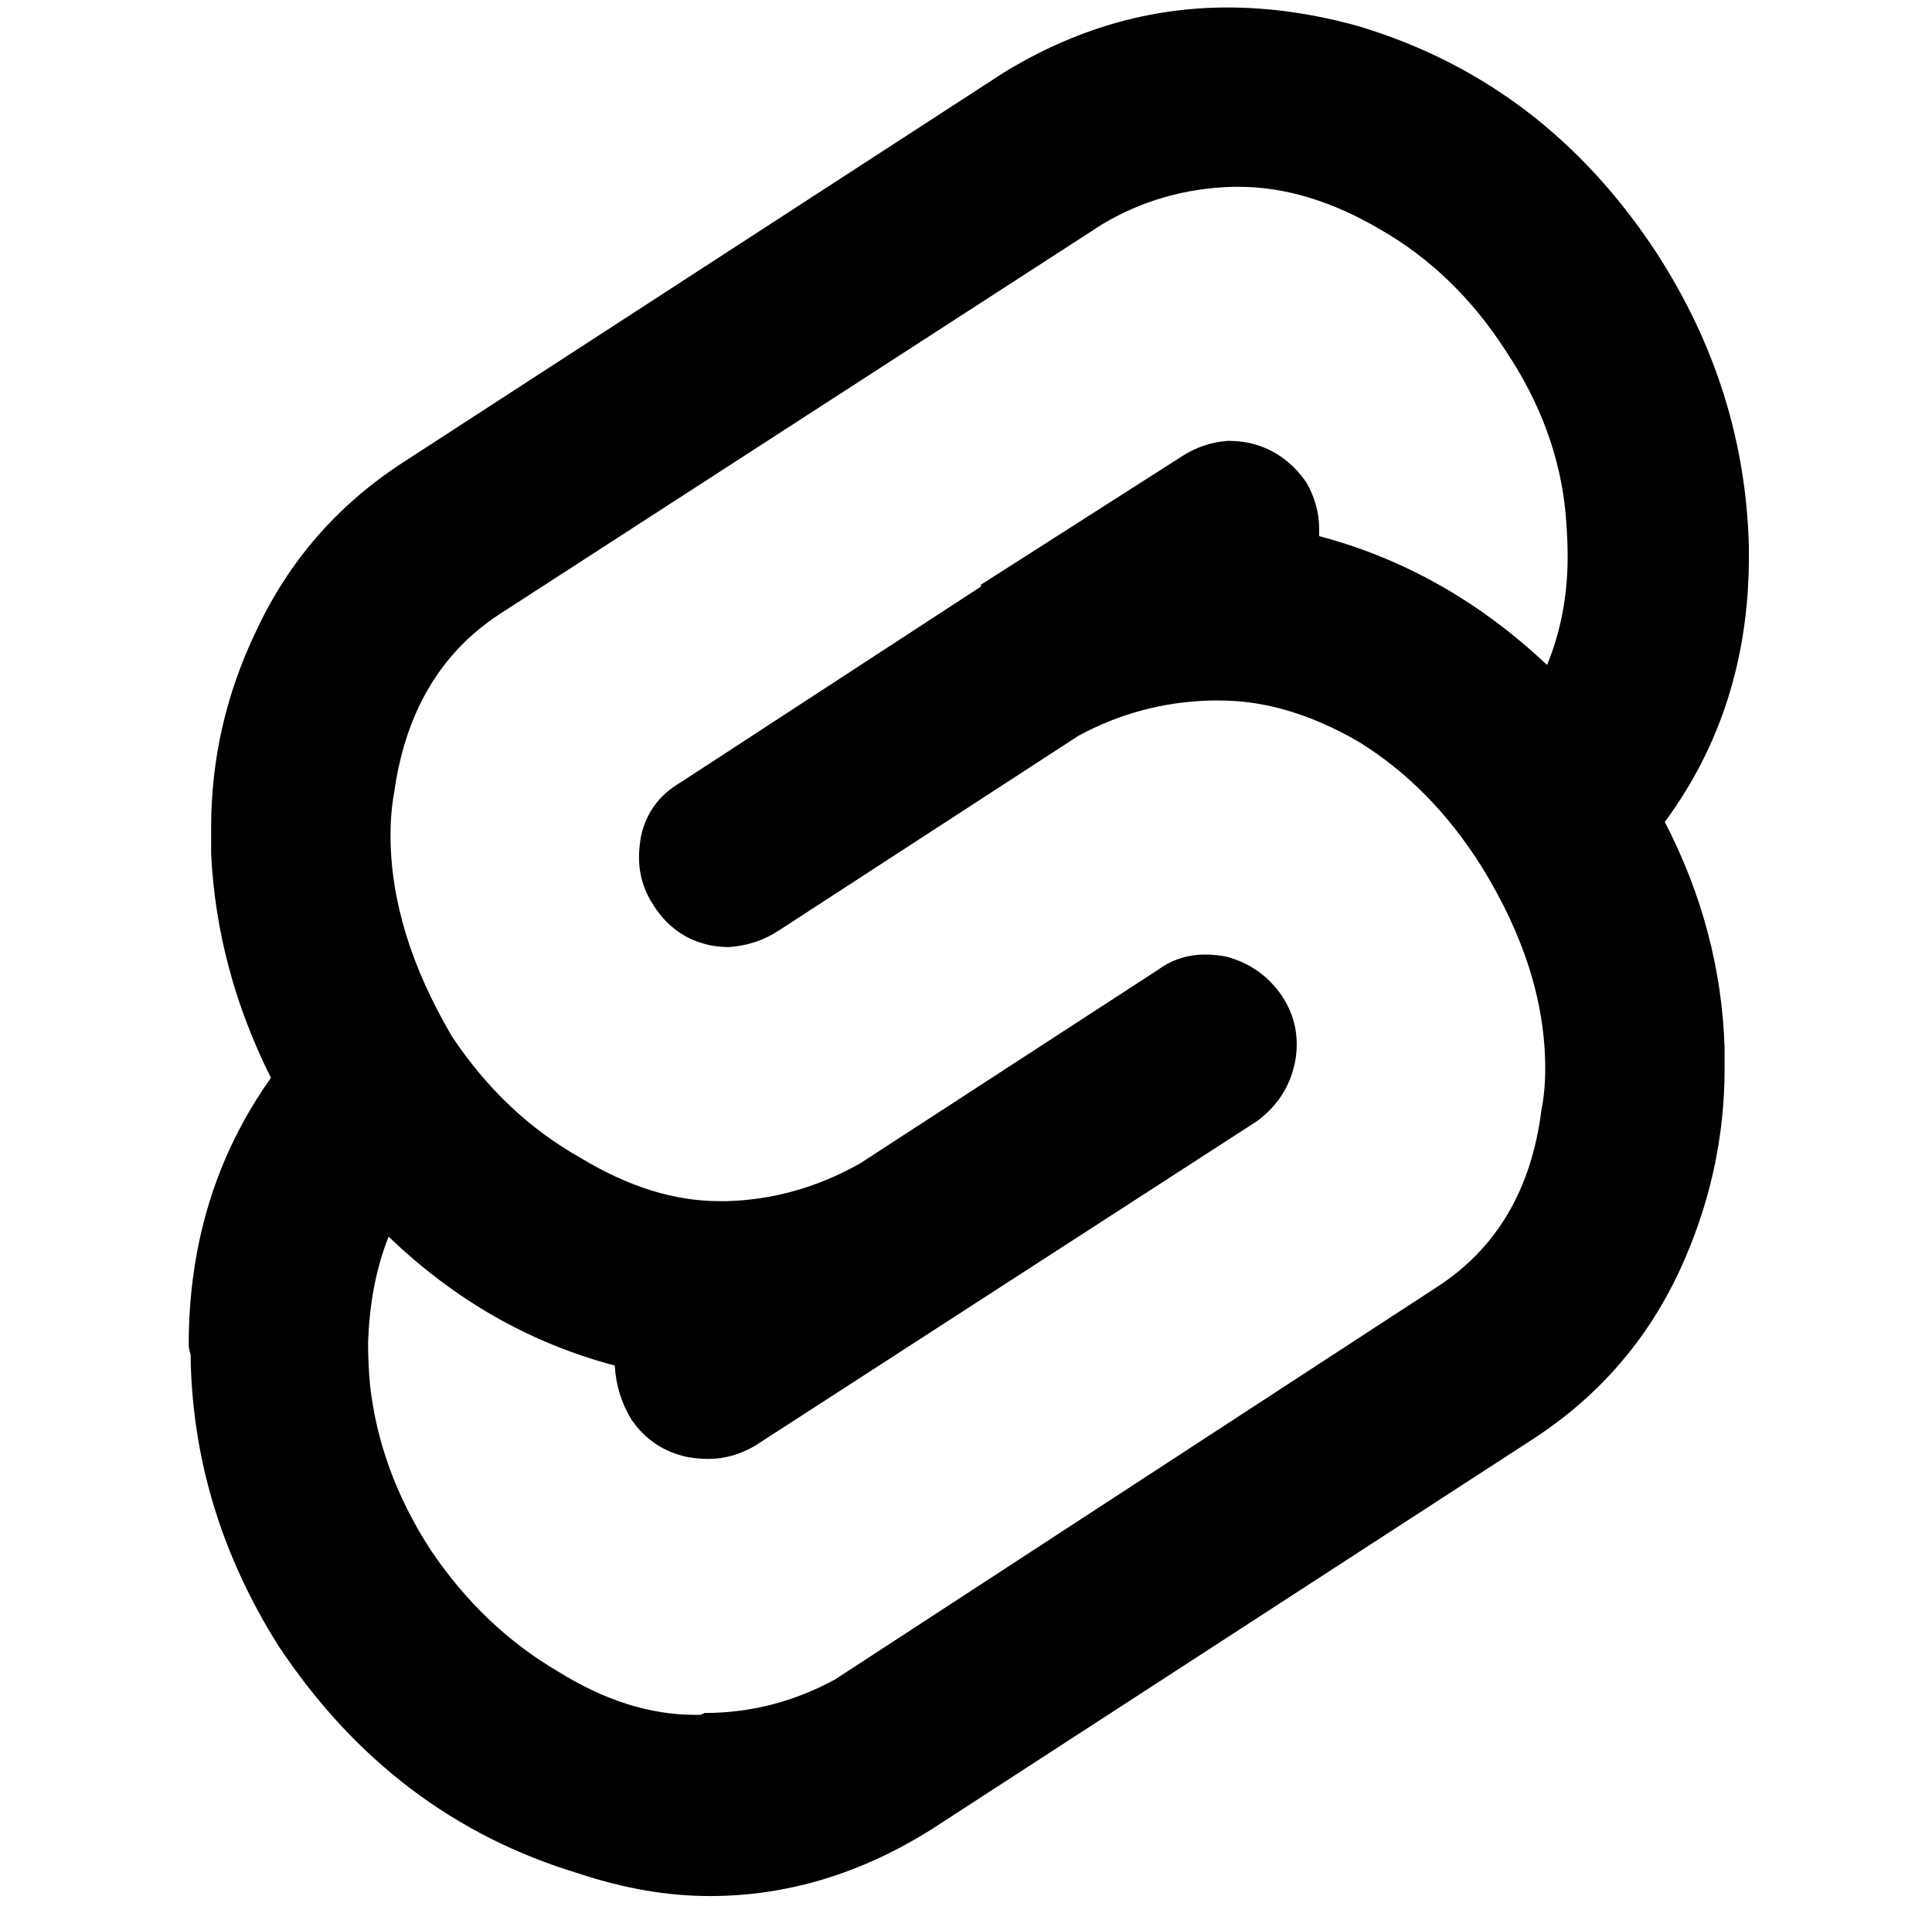 <?xml version="1.0" standalone="no"?>
<!DOCTYPE svg PUBLIC "-//W3C//DTD SVG 1.1//EN" "http://www.w3.org/Graphics/SVG/1.1/DTD/svg11.dtd" >
<svg xmlns="http://www.w3.org/2000/svg" xmlns:xlink="http://www.w3.org/1999/xlink" version="1.1" viewBox="-10 0 1034 1024">
   <path fill="currentColor"
d="M796 188q-27 -42 -67 -65q-39 -23 -76 -23h-3q-38 1 -70 20l-323 209q-47 31 -56 95q-2 11 -2 23q0 52 33 108q28 42 69 65q38 23 74 23h4q37 -1 71 -20l160 -104q11 -8 25 -8q5 0 11 1q19 5 30 21q8 12 8 26q0 5 -1 10q-4 19 -20 31l-269 174q-12 7 -25 7q-5 0 -11 -1
q-19 -4 -30 -20q-8 -13 -9 -29q-68 -18 -121 -69q-10 25 -11 57q0 11 1 22q5 46 32 88q28 42 69 66q37 23 73 23h3t2 -1q37 0 70 -18l322 -210q48 -31 56 -95q2 -10 2 -22q0 -53 -34 -108q-27 -43 -66 -67q-38 -22 -74 -22h-3h-2q-38 1 -71 19l-160 104q-12 8 -27 9
q-5 0 -10 -1q-19 -4 -30 -21q-8 -12 -8 -26q0 -5 1 -11q4 -19 21 -29l161 -105v-1l108 -69q11 -7 24 -8q6 0 11 1q19 4 31 21q7 12 7 25v4q68 18 122 69q11 -27 11 -58q0 -10 -1 -22q-4 -46 -32 -88zM881 440q30 58 32 121v11q0 56 -24 108q-26 56 -78 90l-322 209
q-57 36 -119 36q-34 0 -70 -12q-100 -30 -161 -122q-46 -73 -47 -156q-1 -3 -1 -5q0 -81 44 -143q-29 -58 -32 -120v-14q0 -55 24 -105q26 -56 78 -90l322 -209q57 -35 120 -35q34 0 70 10q100 30 160 122q47 73 49 157v5q0 81 -45 142z" />
</svg>
